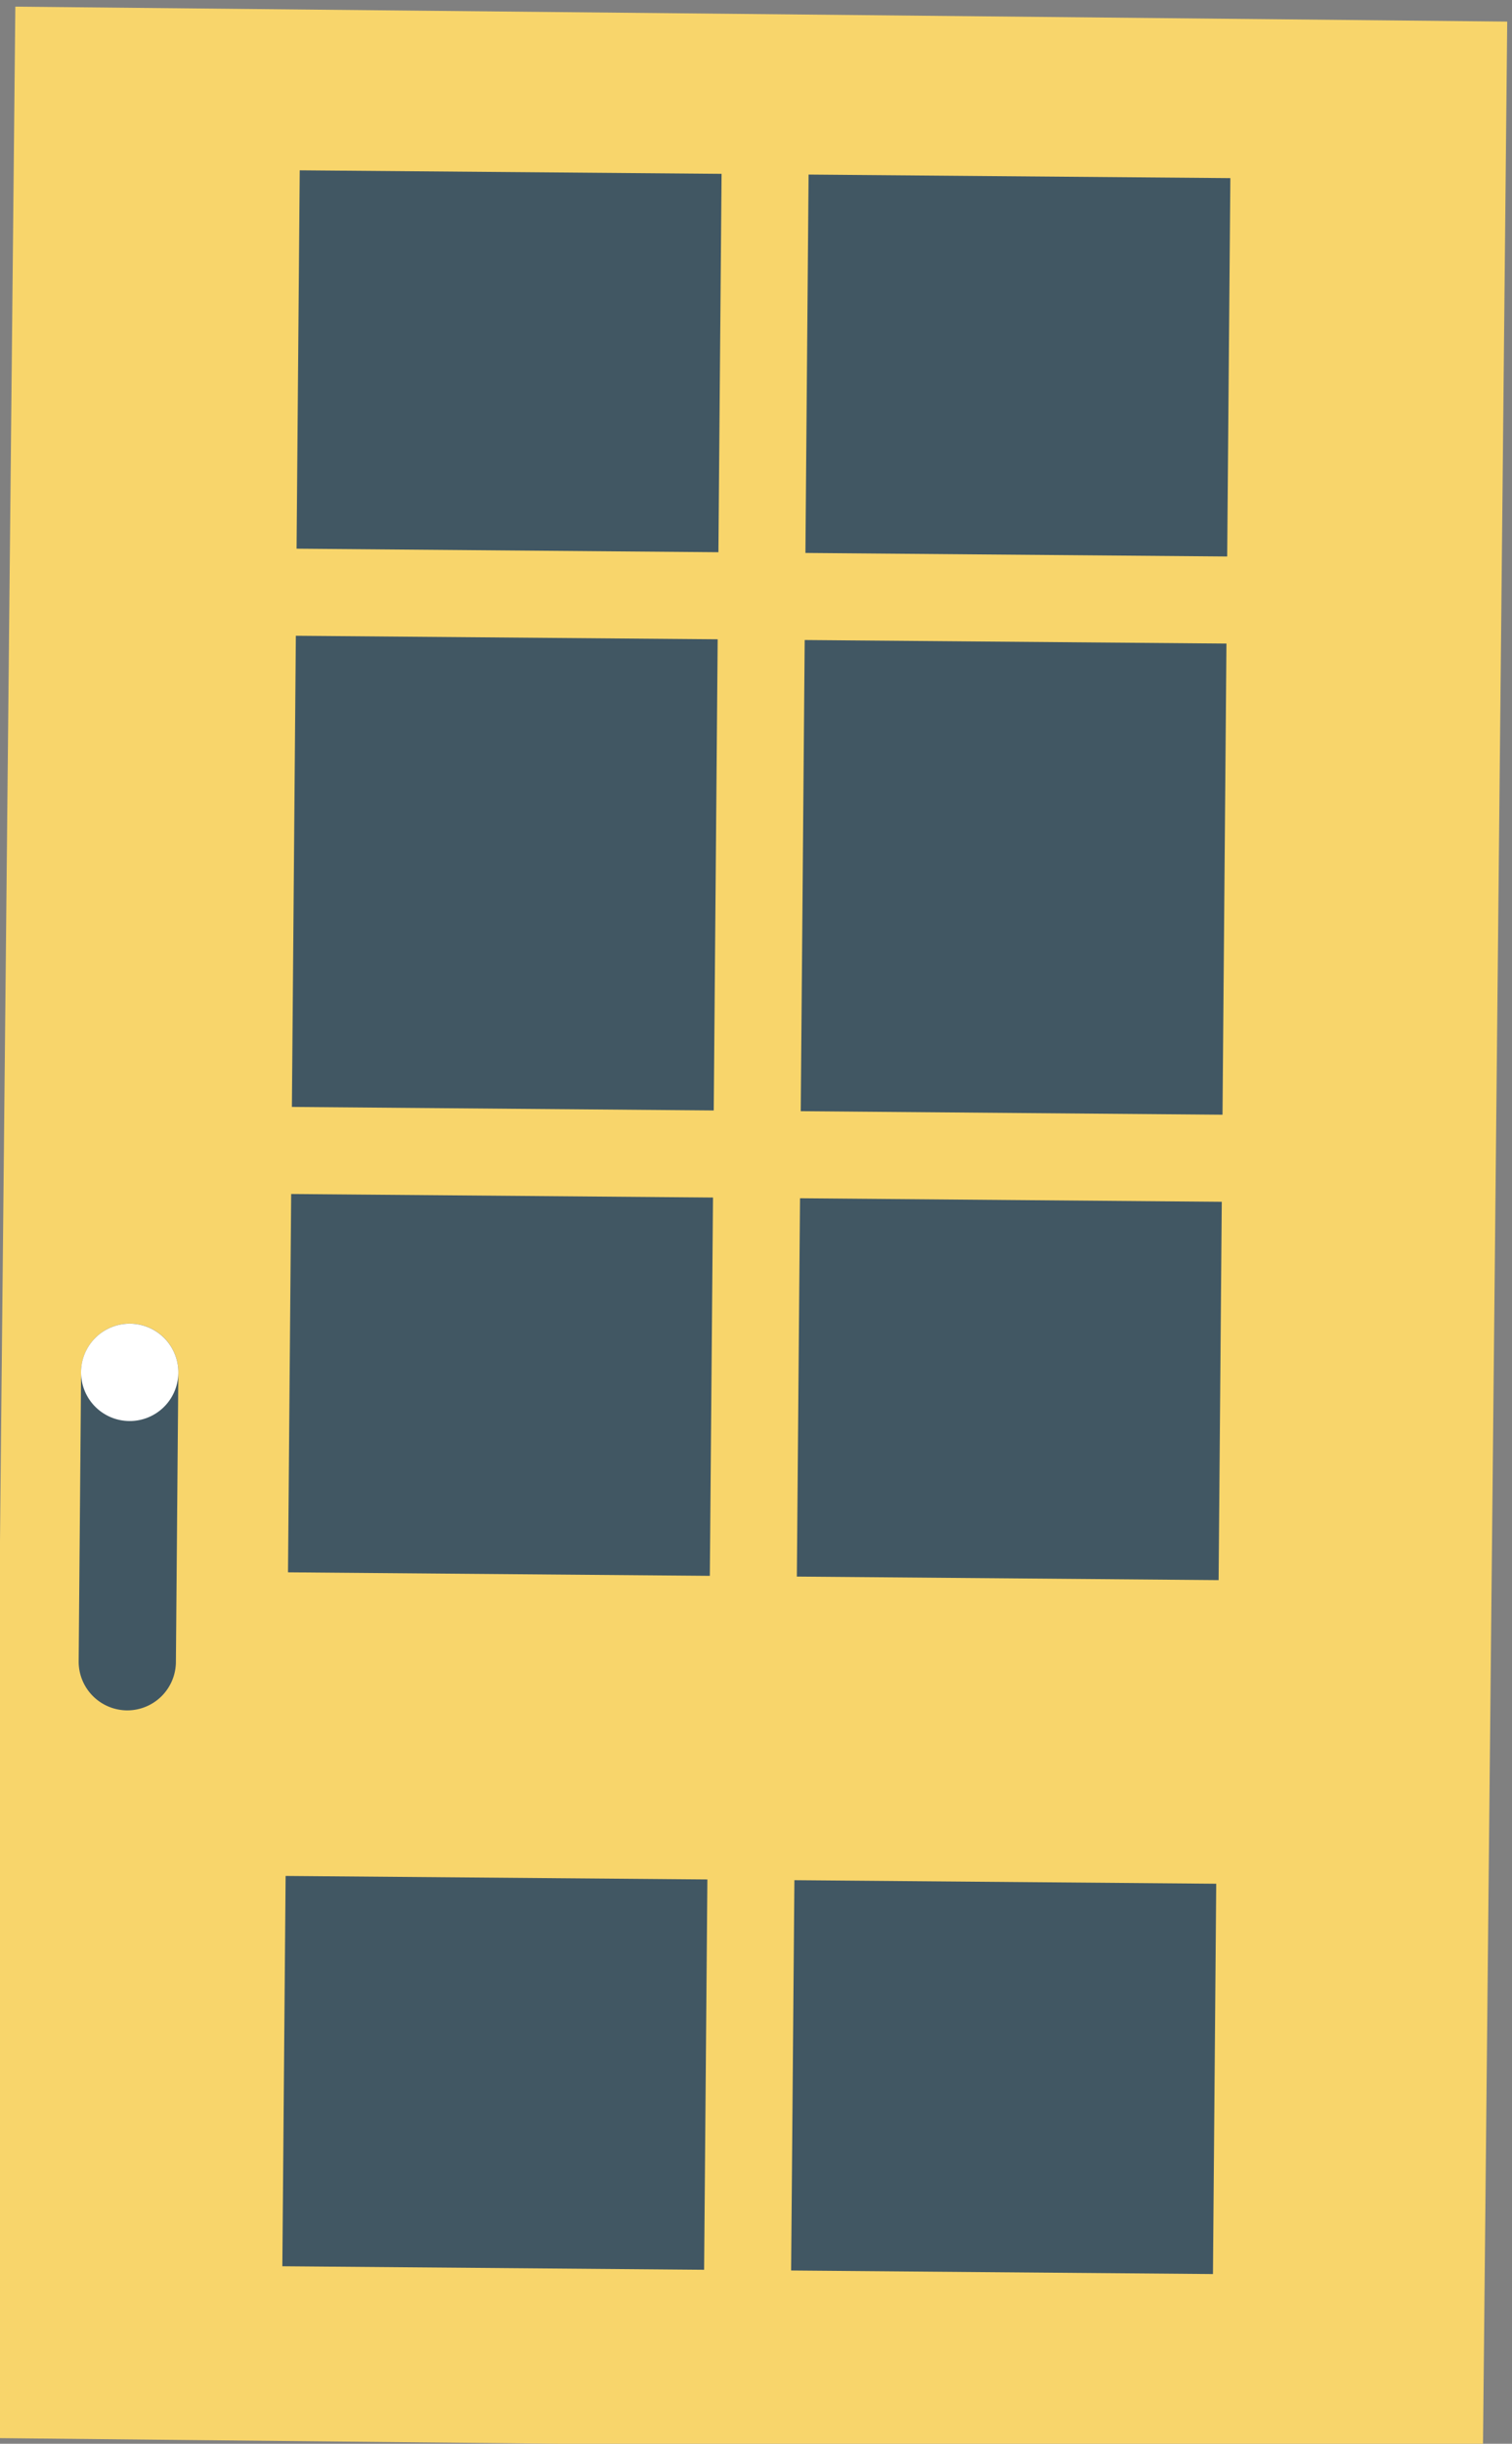 <svg id="Layer_1" data-name="Layer 1" xmlns="http://www.w3.org/2000/svg" viewBox="0 0 235.27 379.97"><rect x="0" y="0" width="235.27" height="379.97" fill="#808080" stroke="none"/><defs><style>.cls-1{fill:#f8d56b;}.cls-2{fill:#415763;}.cls-3{fill:#fff;}</style></defs><rect class="cls-1" x="601.52" y="459.43" width="232.14" height="378.05" transform="matrix(1, 0.01, -0.01, 1, -594.54, -464.41)"/><rect class="cls-2" x="609.04" y="522.11" width="218" height="144.81" transform="translate(-482.38 849.12) rotate(-89.52)"/><rect class="cls-1" x="597.29" y="587.75" width="241.5" height="13.54" transform="translate(-482.38 849.12) rotate(-89.52)"/><rect class="cls-1" x="711.63" y="468.4" width="13.54" height="165.44" transform="translate(-438.62 806.45) rotate(-89.52)"/><rect class="cls-1" x="710.91" y="555.2" width="13.54" height="165.44" transform="translate(-526.13 891.8) rotate(-89.52)"/><rect class="cls-2" x="686.14" y="708.64" width="60.69" height="144.81" transform="translate(-670.43 1032.55) rotate(-89.52)"/><rect class="cls-1" x="679.58" y="774.27" width="73.83" height="13.54" transform="translate(-670.43 1032.55) rotate(-89.52)"/><path class="cls-2" d="M619.71,724.41h0a7.58,7.58,0,0,1-7.51-7.63l.38-45a7.57,7.57,0,0,1,7.62-7.51h0a7.56,7.56,0,0,1,7.51,7.62l-.38,45A7.57,7.57,0,0,1,619.71,724.41Z" transform="translate(-599.96 -458.47)"/><path class="cls-3" d="M627.71,671.91a7.57,7.57,0,1,0-7.63,7.51A7.56,7.56,0,0,0,627.71,671.91Z" transform="translate(-599.96 -458.47)"/></svg>